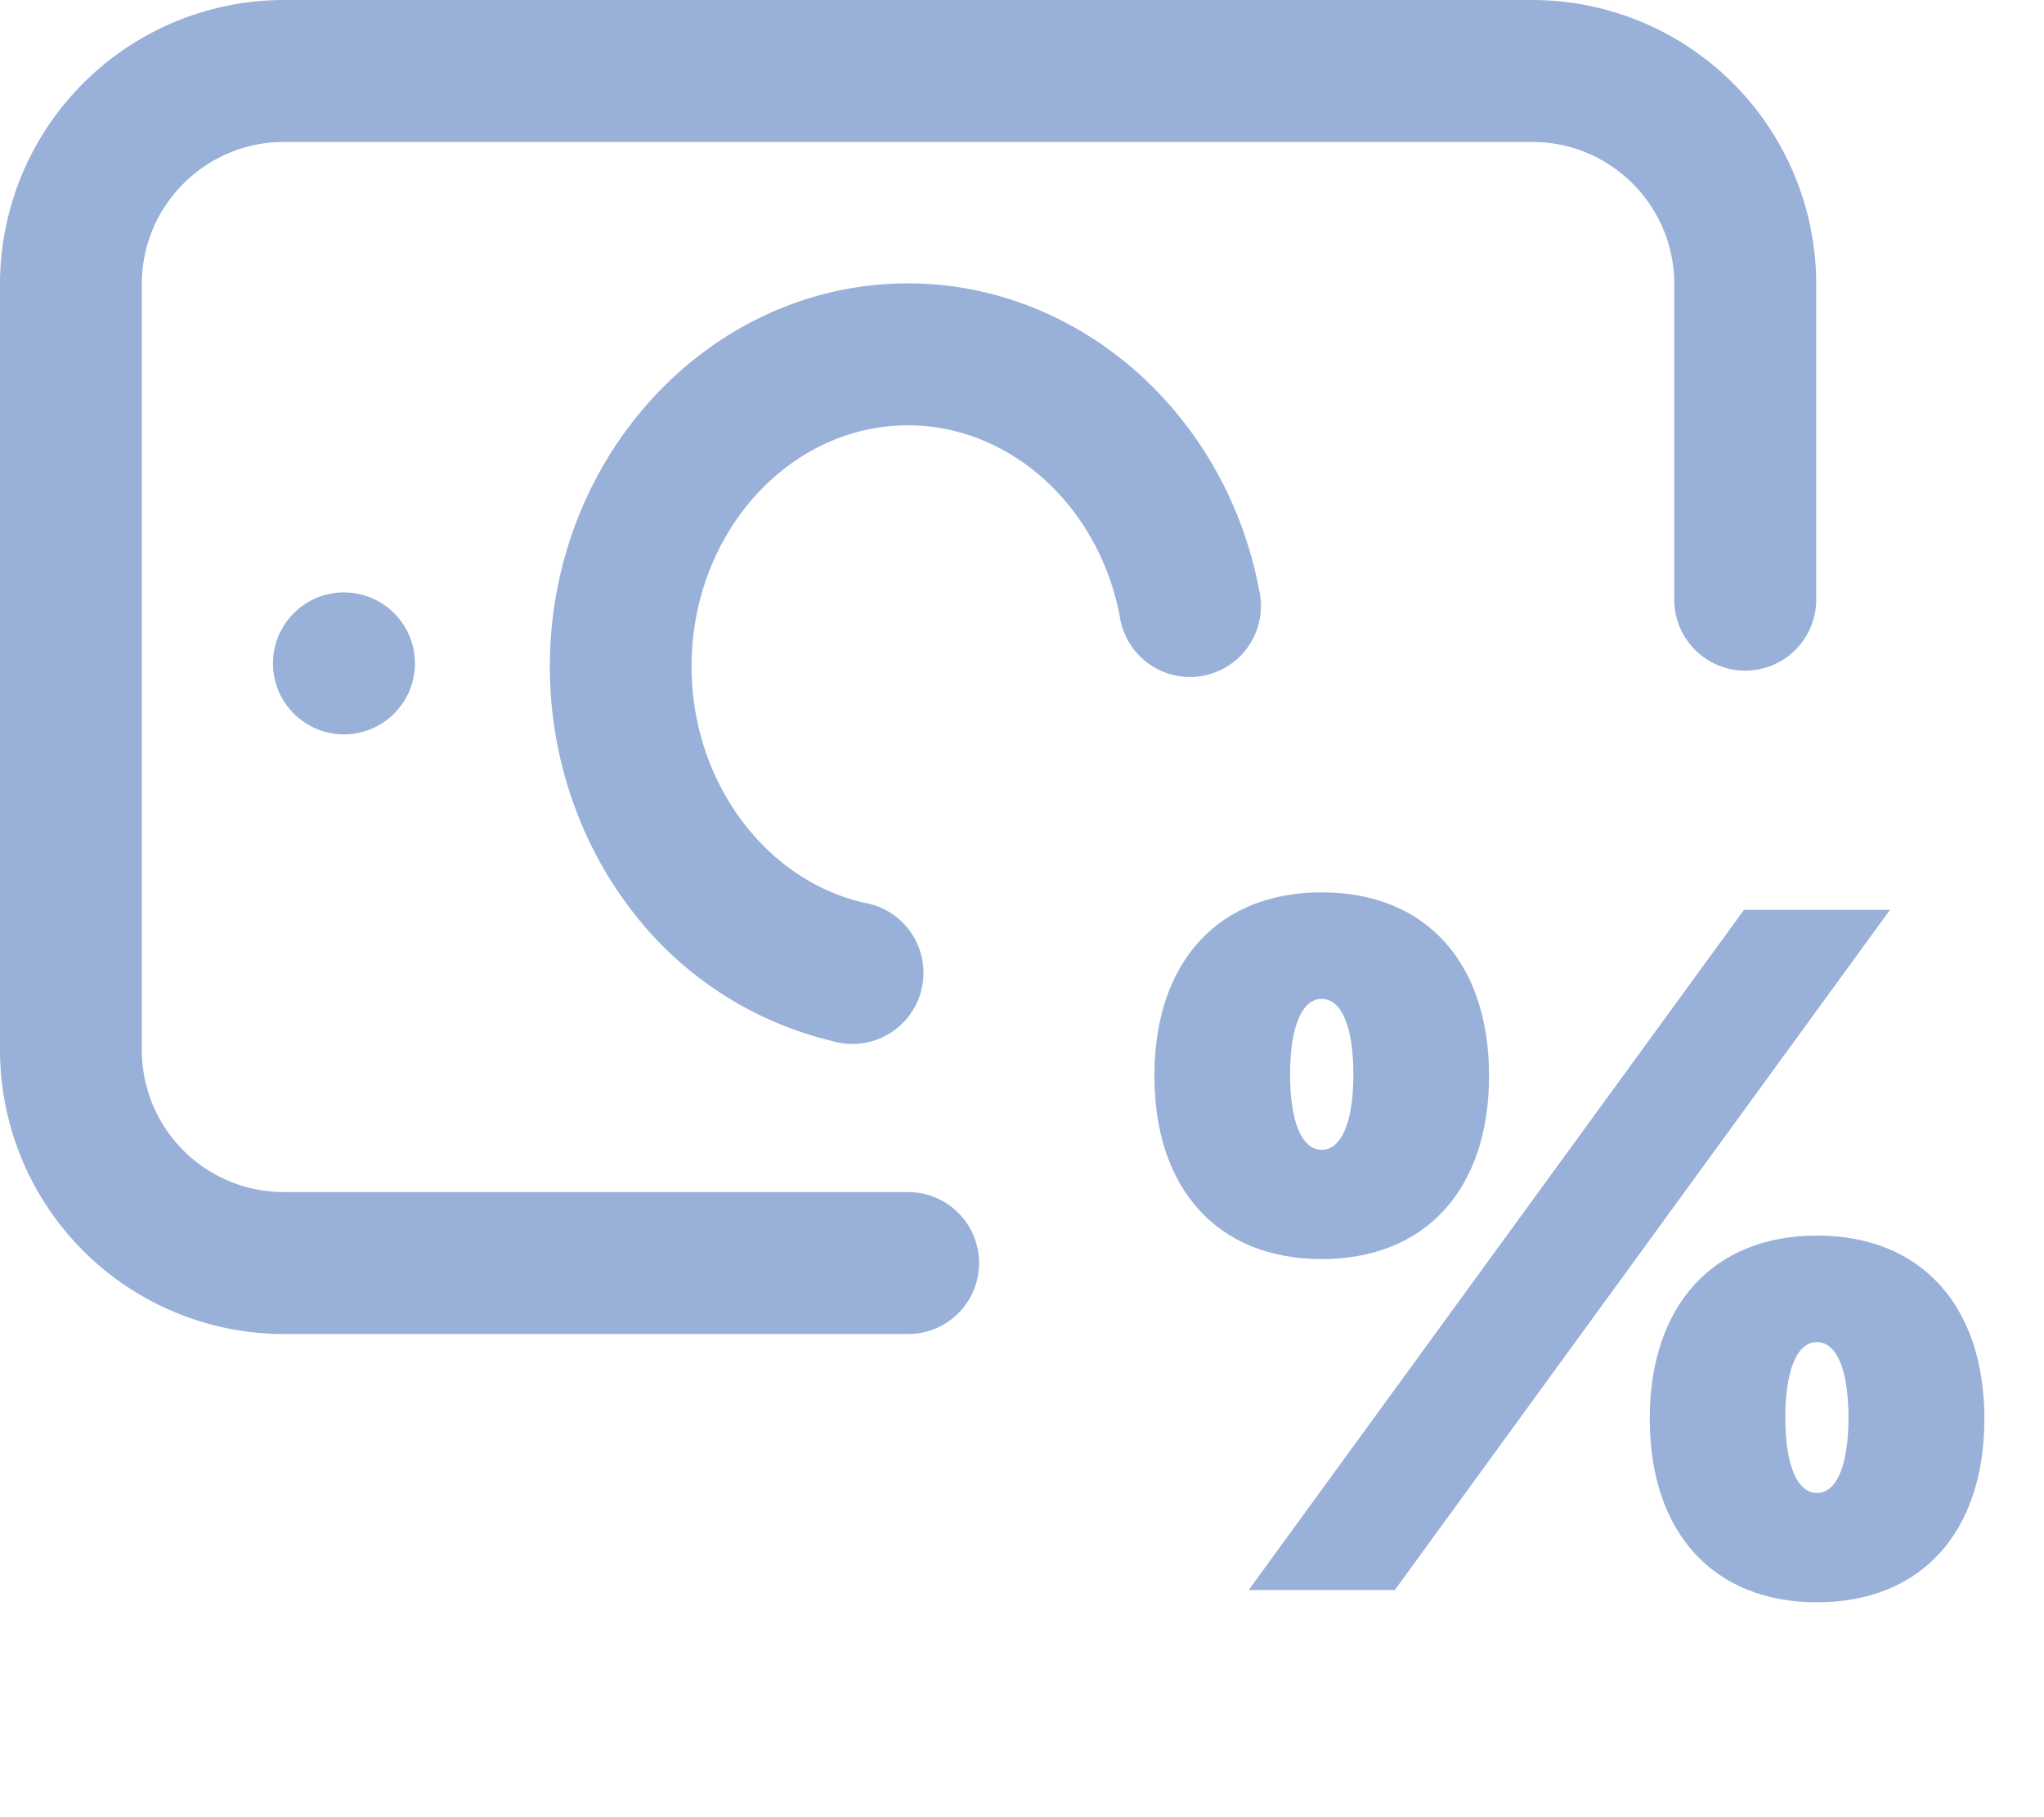<svg width="18" height="16" fill="none" xmlns="http://www.w3.org/2000/svg"><path d="M3.029 6.466a.625.625 0 1 0 0-1.25.625.625 0 0 0 0 1.25zm4.968-2.721c.895 0 1.679.707 1.864 1.682a.625.625 0 1 0 1.227-.233c-.296-1.564-1.597-2.699-3.091-2.699-1.74 0-3.155 1.514-3.155 3.374 0 .768.247 1.519.697 2.116a3.14 3.14 0 0 0 1.786 1.18.626.626 0 1 0 .282-1.217C6.729 7.745 6.09 6.87 6.09 5.868c0-1.17.855-2.123 1.906-2.123z" fill="#99B1D9"/><path d="M7.997 10.496H2.499a1.25 1.25 0 0 1-1.25-1.25V2.5c0-.689.561-1.25 1.25-1.25h10.995c.69 0 1.25.561 1.25 1.25v2.78a.625.625 0 0 0 1.25 0V2.5A2.502 2.502 0 0 0 13.493 0H2.5A2.502 2.502 0 0 0 0 2.499v6.747a2.502 2.502 0 0 0 2.499 2.5h5.498a.625.625 0 0 0 0-1.25z" fill="#99B1D9"/><path d="M13.113 9.472c0-1-.56-1.615-1.474-1.615-.913 0-1.473.615-1.473 1.615s.56 1.614 1.473 1.614c.914 0 1.474-.614 1.474-1.614zm-1.474.652c-.174 0-.278-.245-.278-.665 0-.419.104-.664.278-.664.175 0 .279.245.279.664 0 .42-.104.665-.279.665zM12.283 14l2.091-2.872 2.27-3.117h-1.286l-2.025 2.78L10.996 14h1.287zm5.192-1.507c0-1-.56-1.614-1.474-1.614-.913 0-1.473.614-1.473 1.614s.56 1.615 1.473 1.615c.914 0 1.474-.614 1.474-1.615zM16 13.145c-.174 0-.278-.245-.278-.664 0-.42.104-.664.278-.664.175 0 .278.245.278.664 0 .42-.103.664-.277.664z" fill="#99B1D9"/></svg>